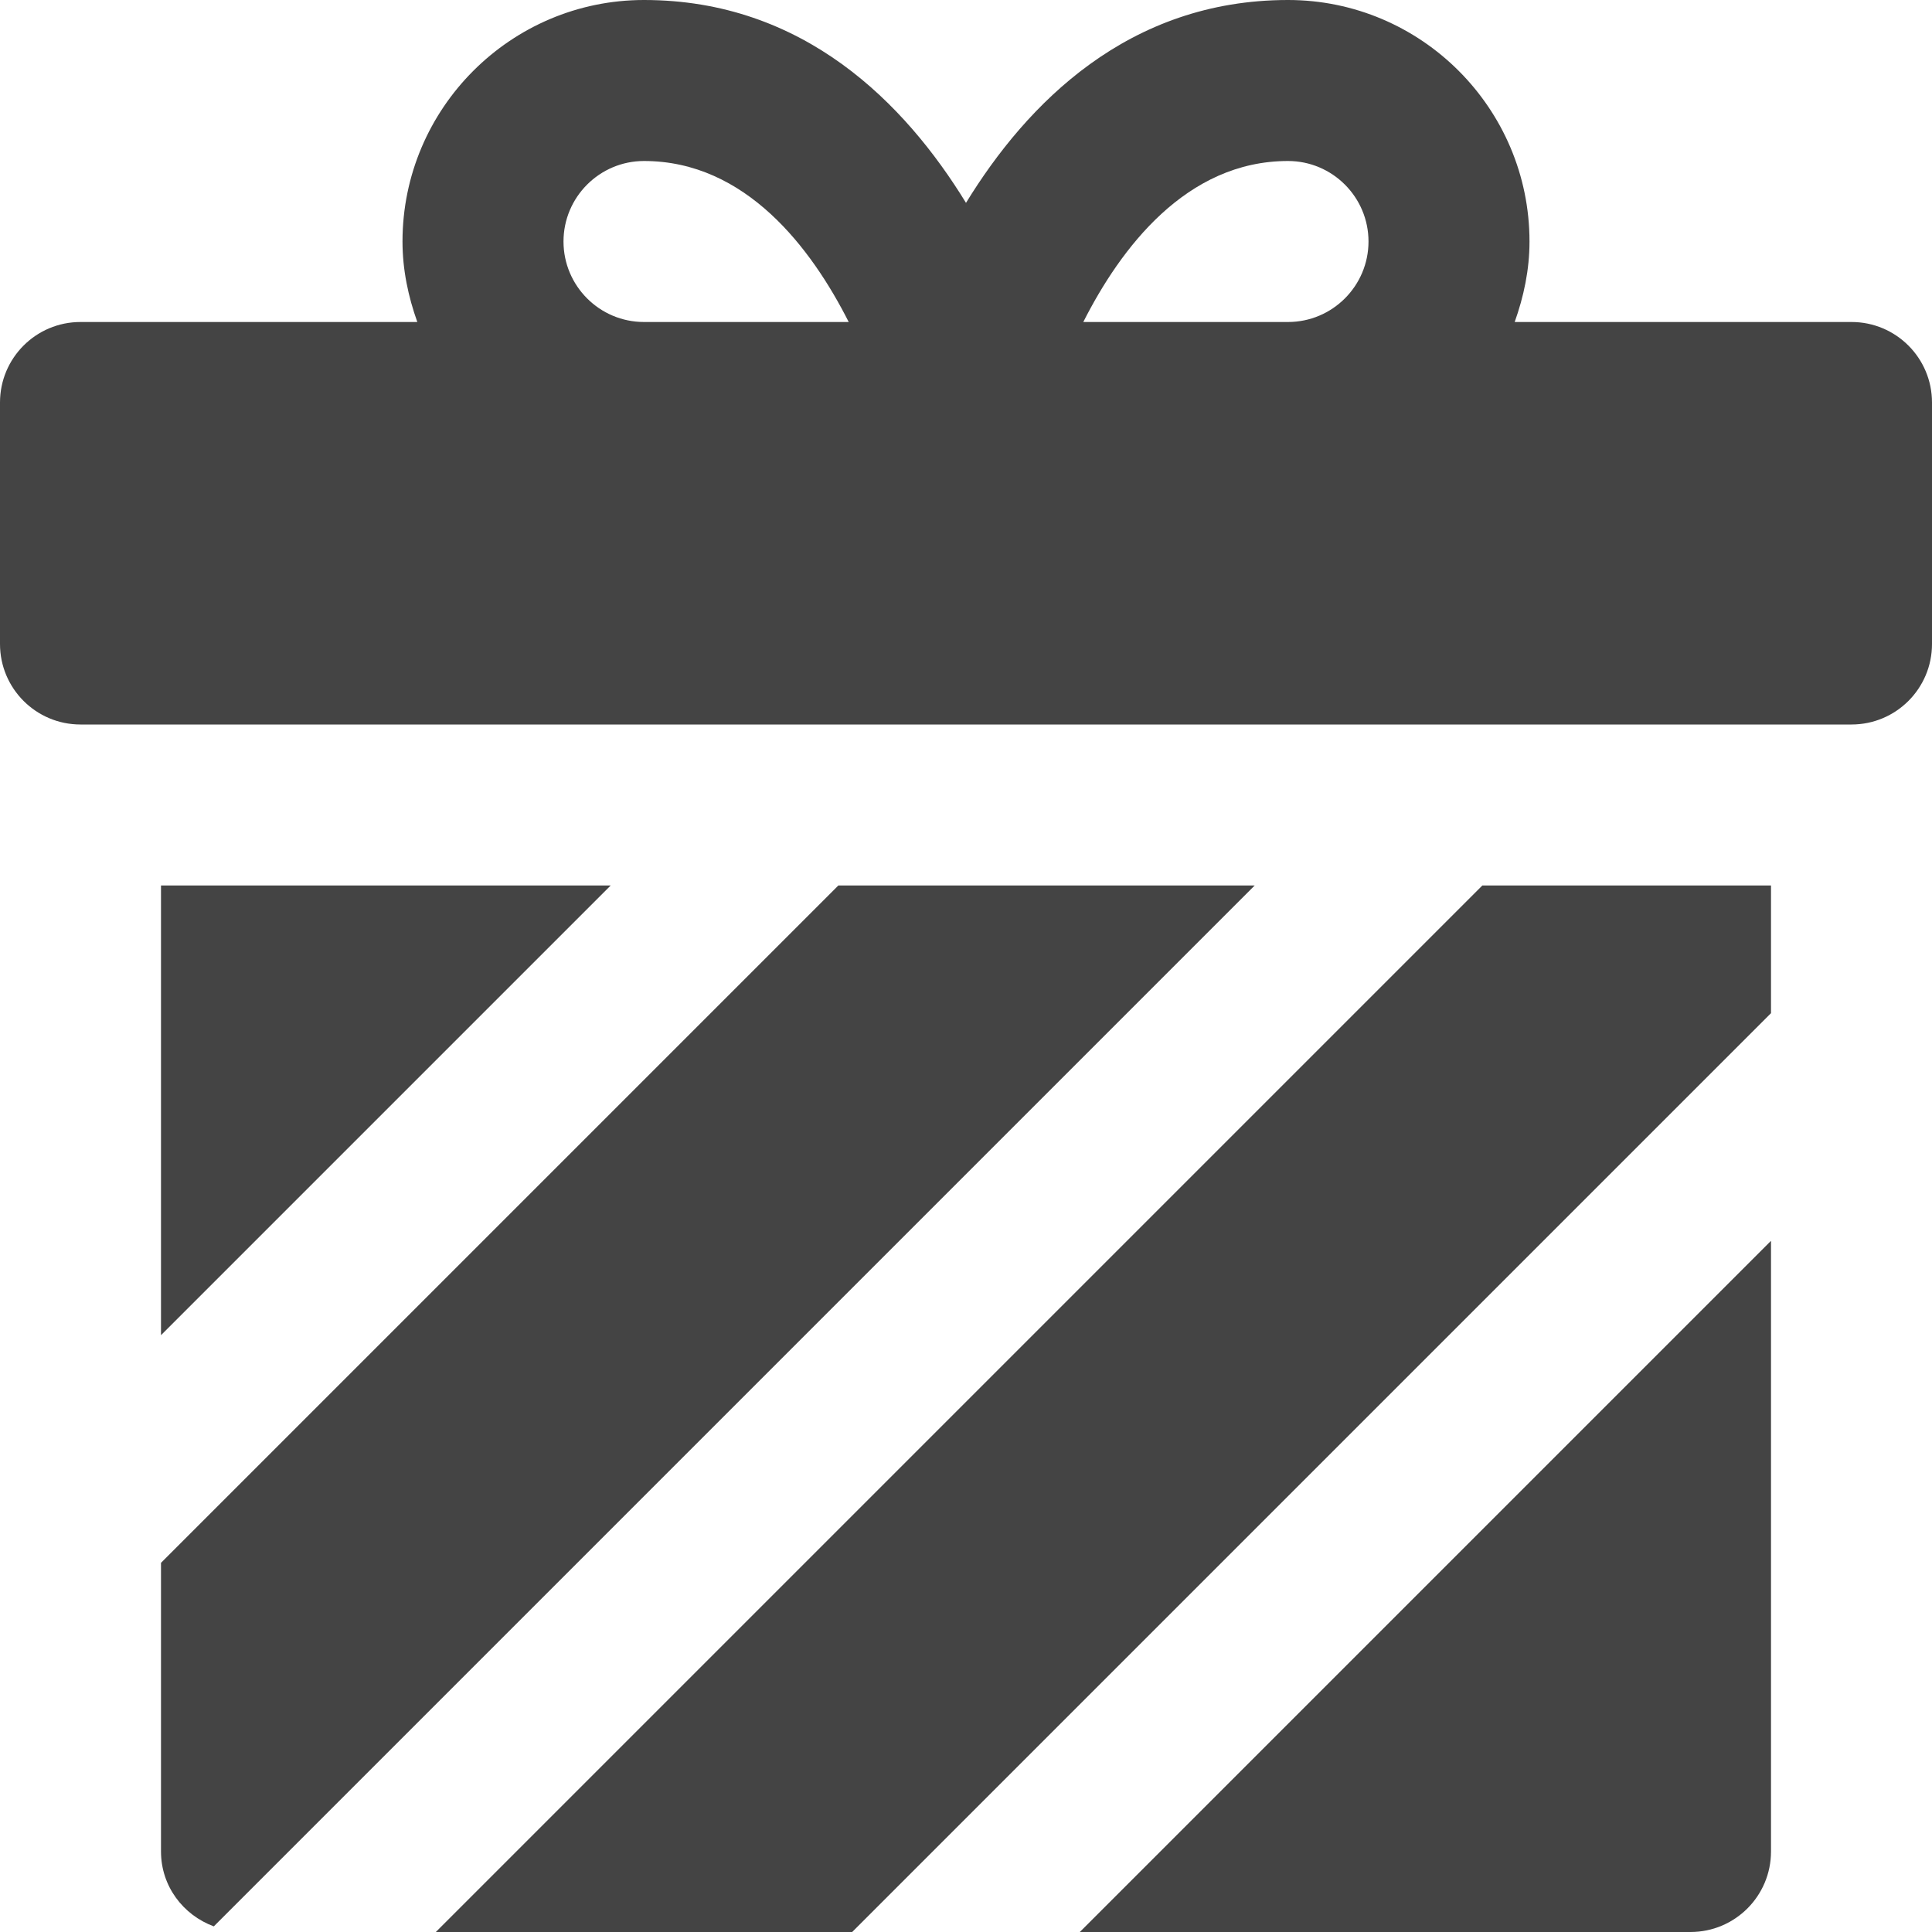 <?xml version="1.0" encoding="utf-8"?>
<!-- Generator: Adobe Illustrator 19.1.0, SVG Export Plug-In . SVG Version: 6.00 Build 0)  -->
<!DOCTYPE svg PUBLIC "-//W3C//DTD SVG 1.1//EN" "http://www.w3.org/Graphics/SVG/1.1/DTD/svg11.dtd">
<svg version="1.1" id="Layer_1" xmlns="http://www.w3.org/2000/svg" xmlns:xlink="http://www.w3.org/1999/xlink" x="0px" y="0px"
	 width="24px" height="24px" viewBox="0 0 24 24" enable-background="new 0 0 24 24" xml:space="preserve">
<path fill="#444444" d="M23,4h-4.184C18.928,3.686,19,3.352,19,3c0-1.654-1.346-3-3-3
	c-1.984,0-3.243,1.285-4,2.52C11.243,1.285,9.984,0,8,0C6.346,0,5,1.346,5,3
	c0,0.352,0.072,0.686,0.184,1H1C0.447,4,0,4.448,0,5v3c0,0.552,0.447,1,1,1h22
	c0.553,0,1-0.448,1-1V5C24,4.448,23.553,4,23,4z M16,2c0.552,0,1,0.449,1,1s-0.448,1-1,1h-2.543
	C13.92,3.085,14.735,2,16,2z M7,3c0-0.551,0.448-1,1-1c1.265,0,2.08,1.085,2.543,2H8
	C7.448,4,7,3.551,7,3z"/>
<polygon fill="#444444" points="22,11 18.414,11 5.414,24 10.586,24 22,12.586 "/>
<path data-color="color-2" fill="#444444" d="M10.414,11L2,19.414V23c0,0.43,0.274,0.789,0.656,0.93
	L15.586,11H10.414z"/>
<polygon fill="#444444" points="7.586,11 2,11 2,16.586 "/>
<path data-color="color-2" fill="#444444" d="M13.414,24H21c0.553,0,1-0.448,1-1v-7.586L13.414,24z"/>
</svg>
